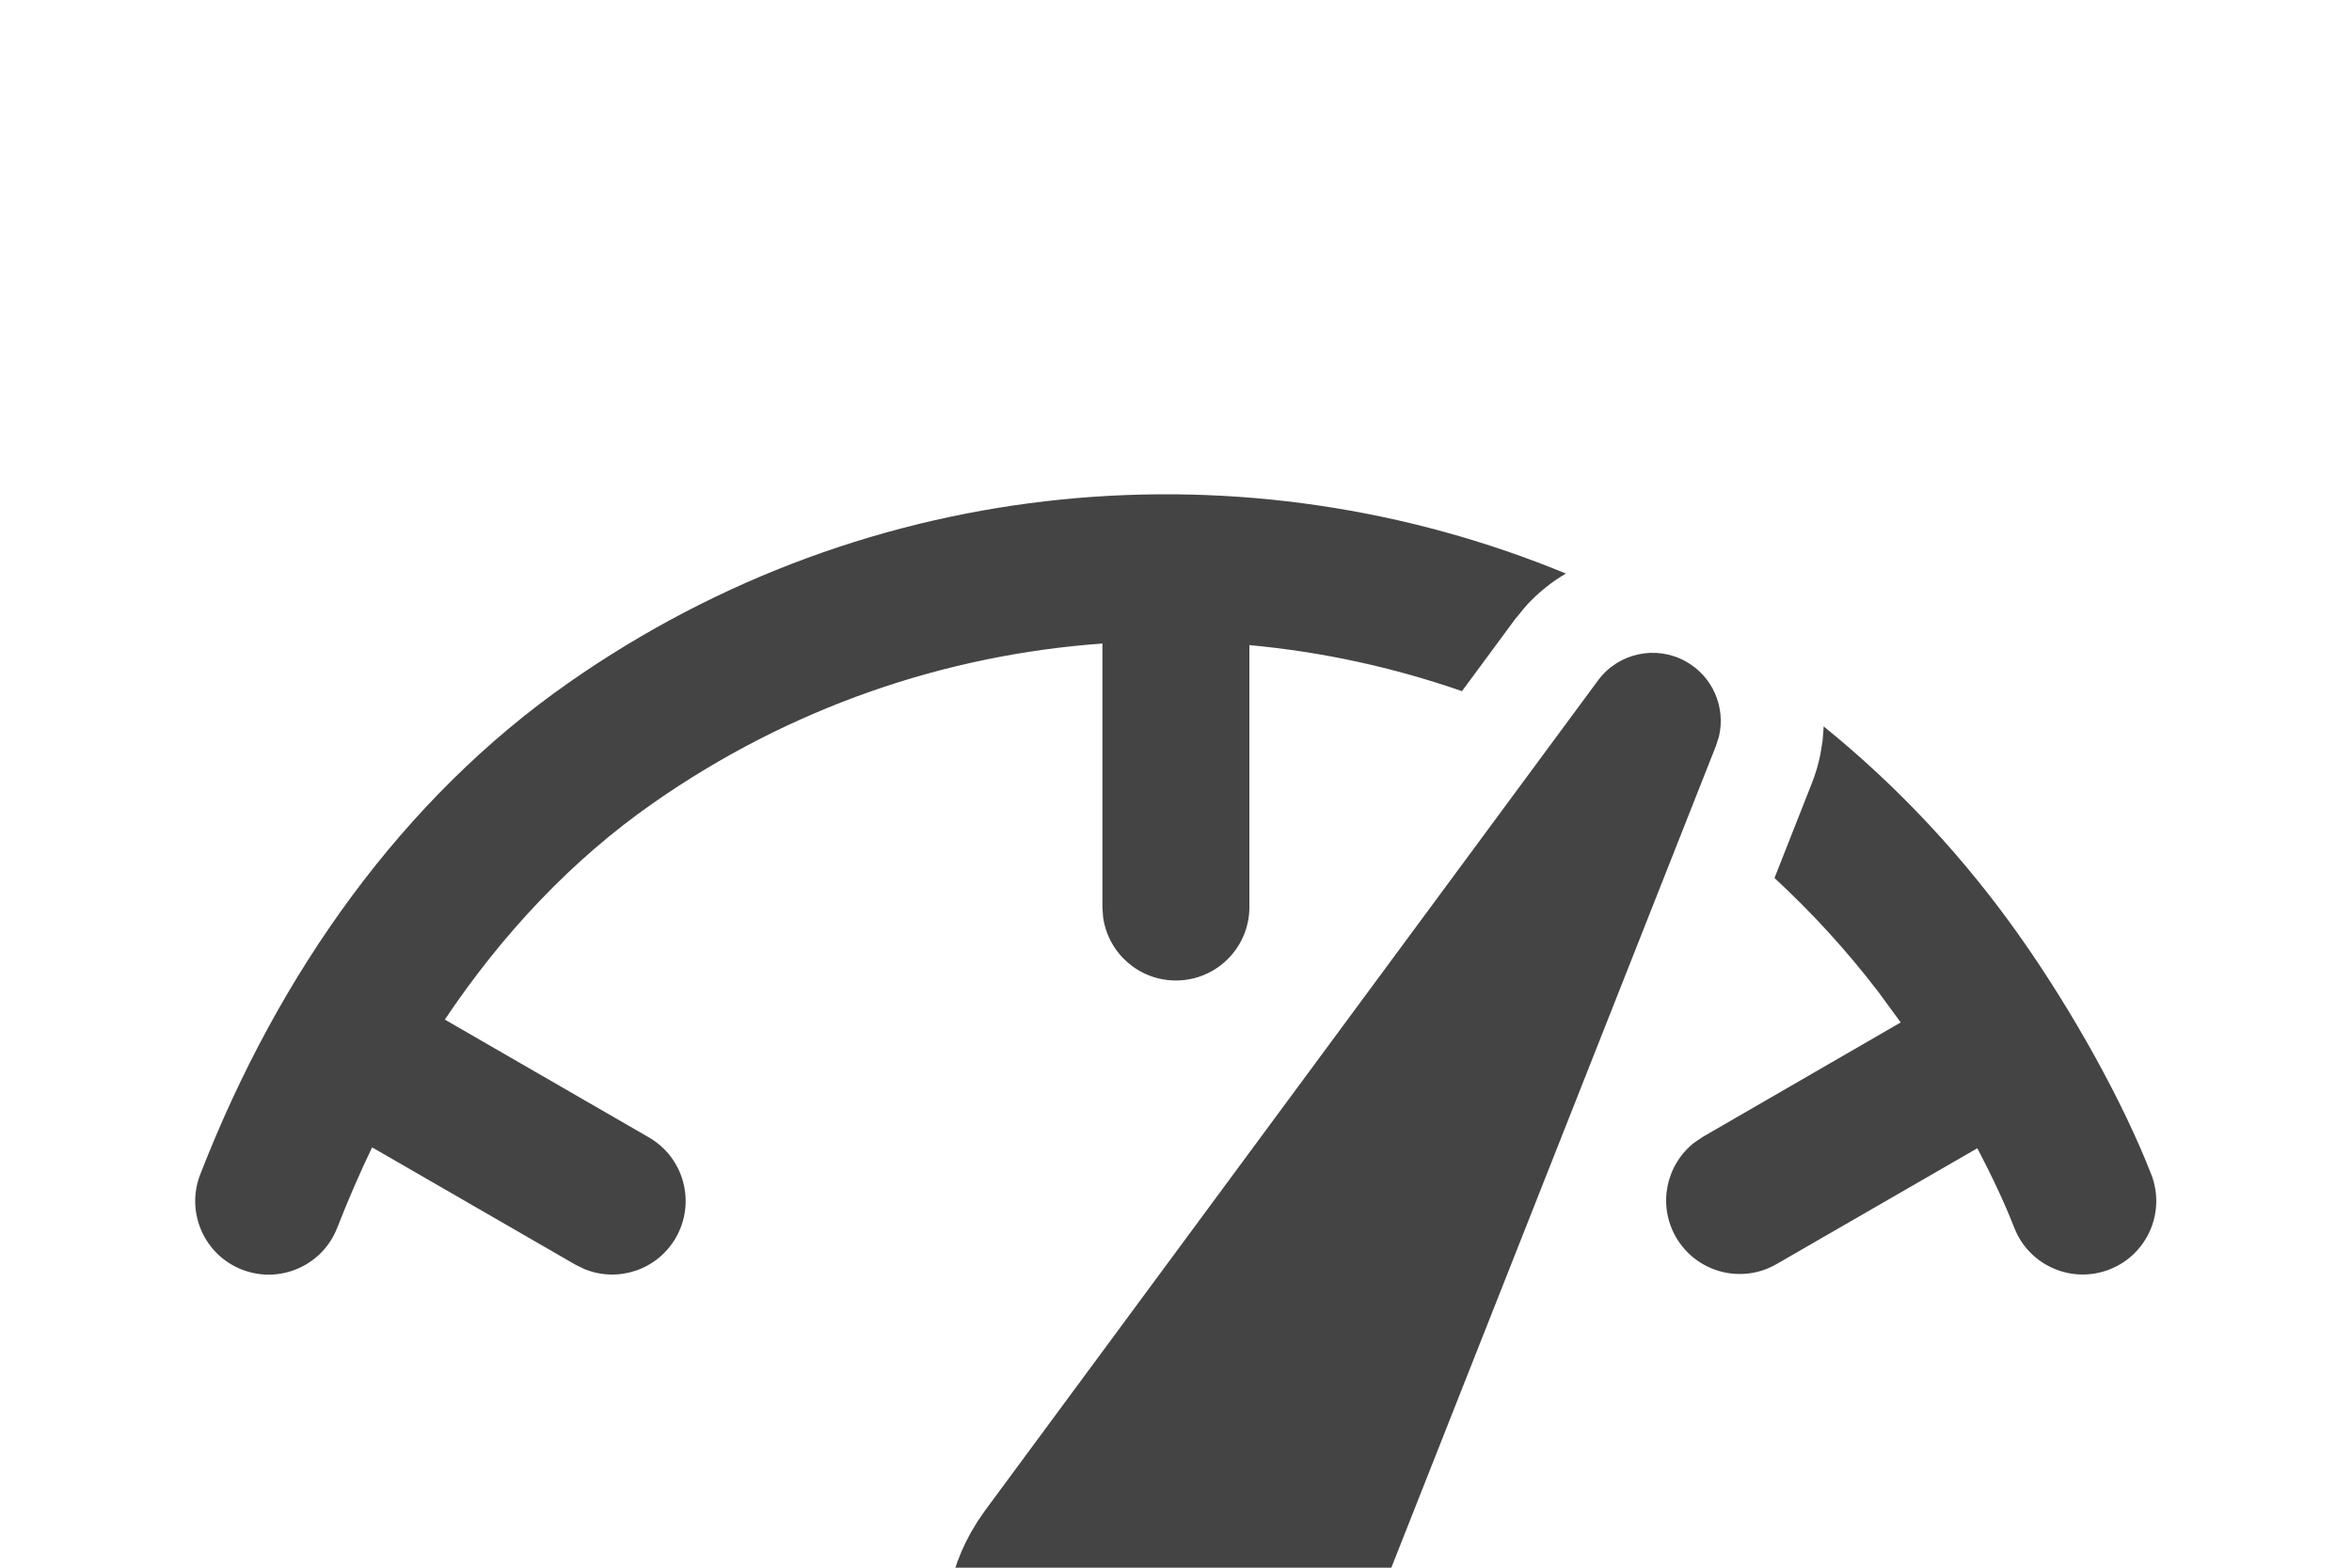 <svg height="16" viewBox="0 0 24 16" width="24" xmlns="http://www.w3.org/2000/svg">
<path d="m10.049 15.421 6.257-8.476c.207-.281.59-.364.895-.195.275.152.409.466.34.764l-.031.098-3.87 9.799c-.42 1.063-1.623 1.585-2.686 1.165-.083-.033-.165-.071-.243-.115-1-.554-1.362-1.815-.807-2.815l.069-.115.076-.111 6.257-8.476zm8.56-8.007c.755.611 1.437 1.337 2.022 2.172.525.749 1.03 1.656 1.32 2.398.151.386-.039.821-.425.972s-.821-.039-.972-.425c-.097-.249-.227-.526-.377-.812l-2.05 1.183c-.359.207-.817.084-1.025-.275-.19-.329-.102-.742.19-.968l.085-.057 2.018-1.167-.23-.314c-.324-.423-.678-.809-1.058-1.16l.38-.964c.038-.096.067-.193.087-.291l.024-.147zm-2.629-1.561c-.149.087-.286.197-.407.329l-.114.139-.541.733c-.702-.244-1.431-.402-2.169-.47l-0 2.673c0 .414-.336.75-.75.75-.38 0-.693-.282-.743-.648l-.007-.102-0-2.689c-1.597.114-3.184.648-4.591 1.633-.816.571-1.527 1.322-2.119 2.205l2.082 1.202c.359.207.482.666.275 1.025-.19.329-.591.46-.933.319l-.092-.045-2.074-1.197c-.128.266-.246.54-.356.821-.15.386-.585.577-.971.427s-.577-.585-.427-.971c.806-2.075 2.079-3.843 3.754-5.015 3.092-2.165 6.934-2.459 10.182-1.118z" 
fill="#444"/></svg>